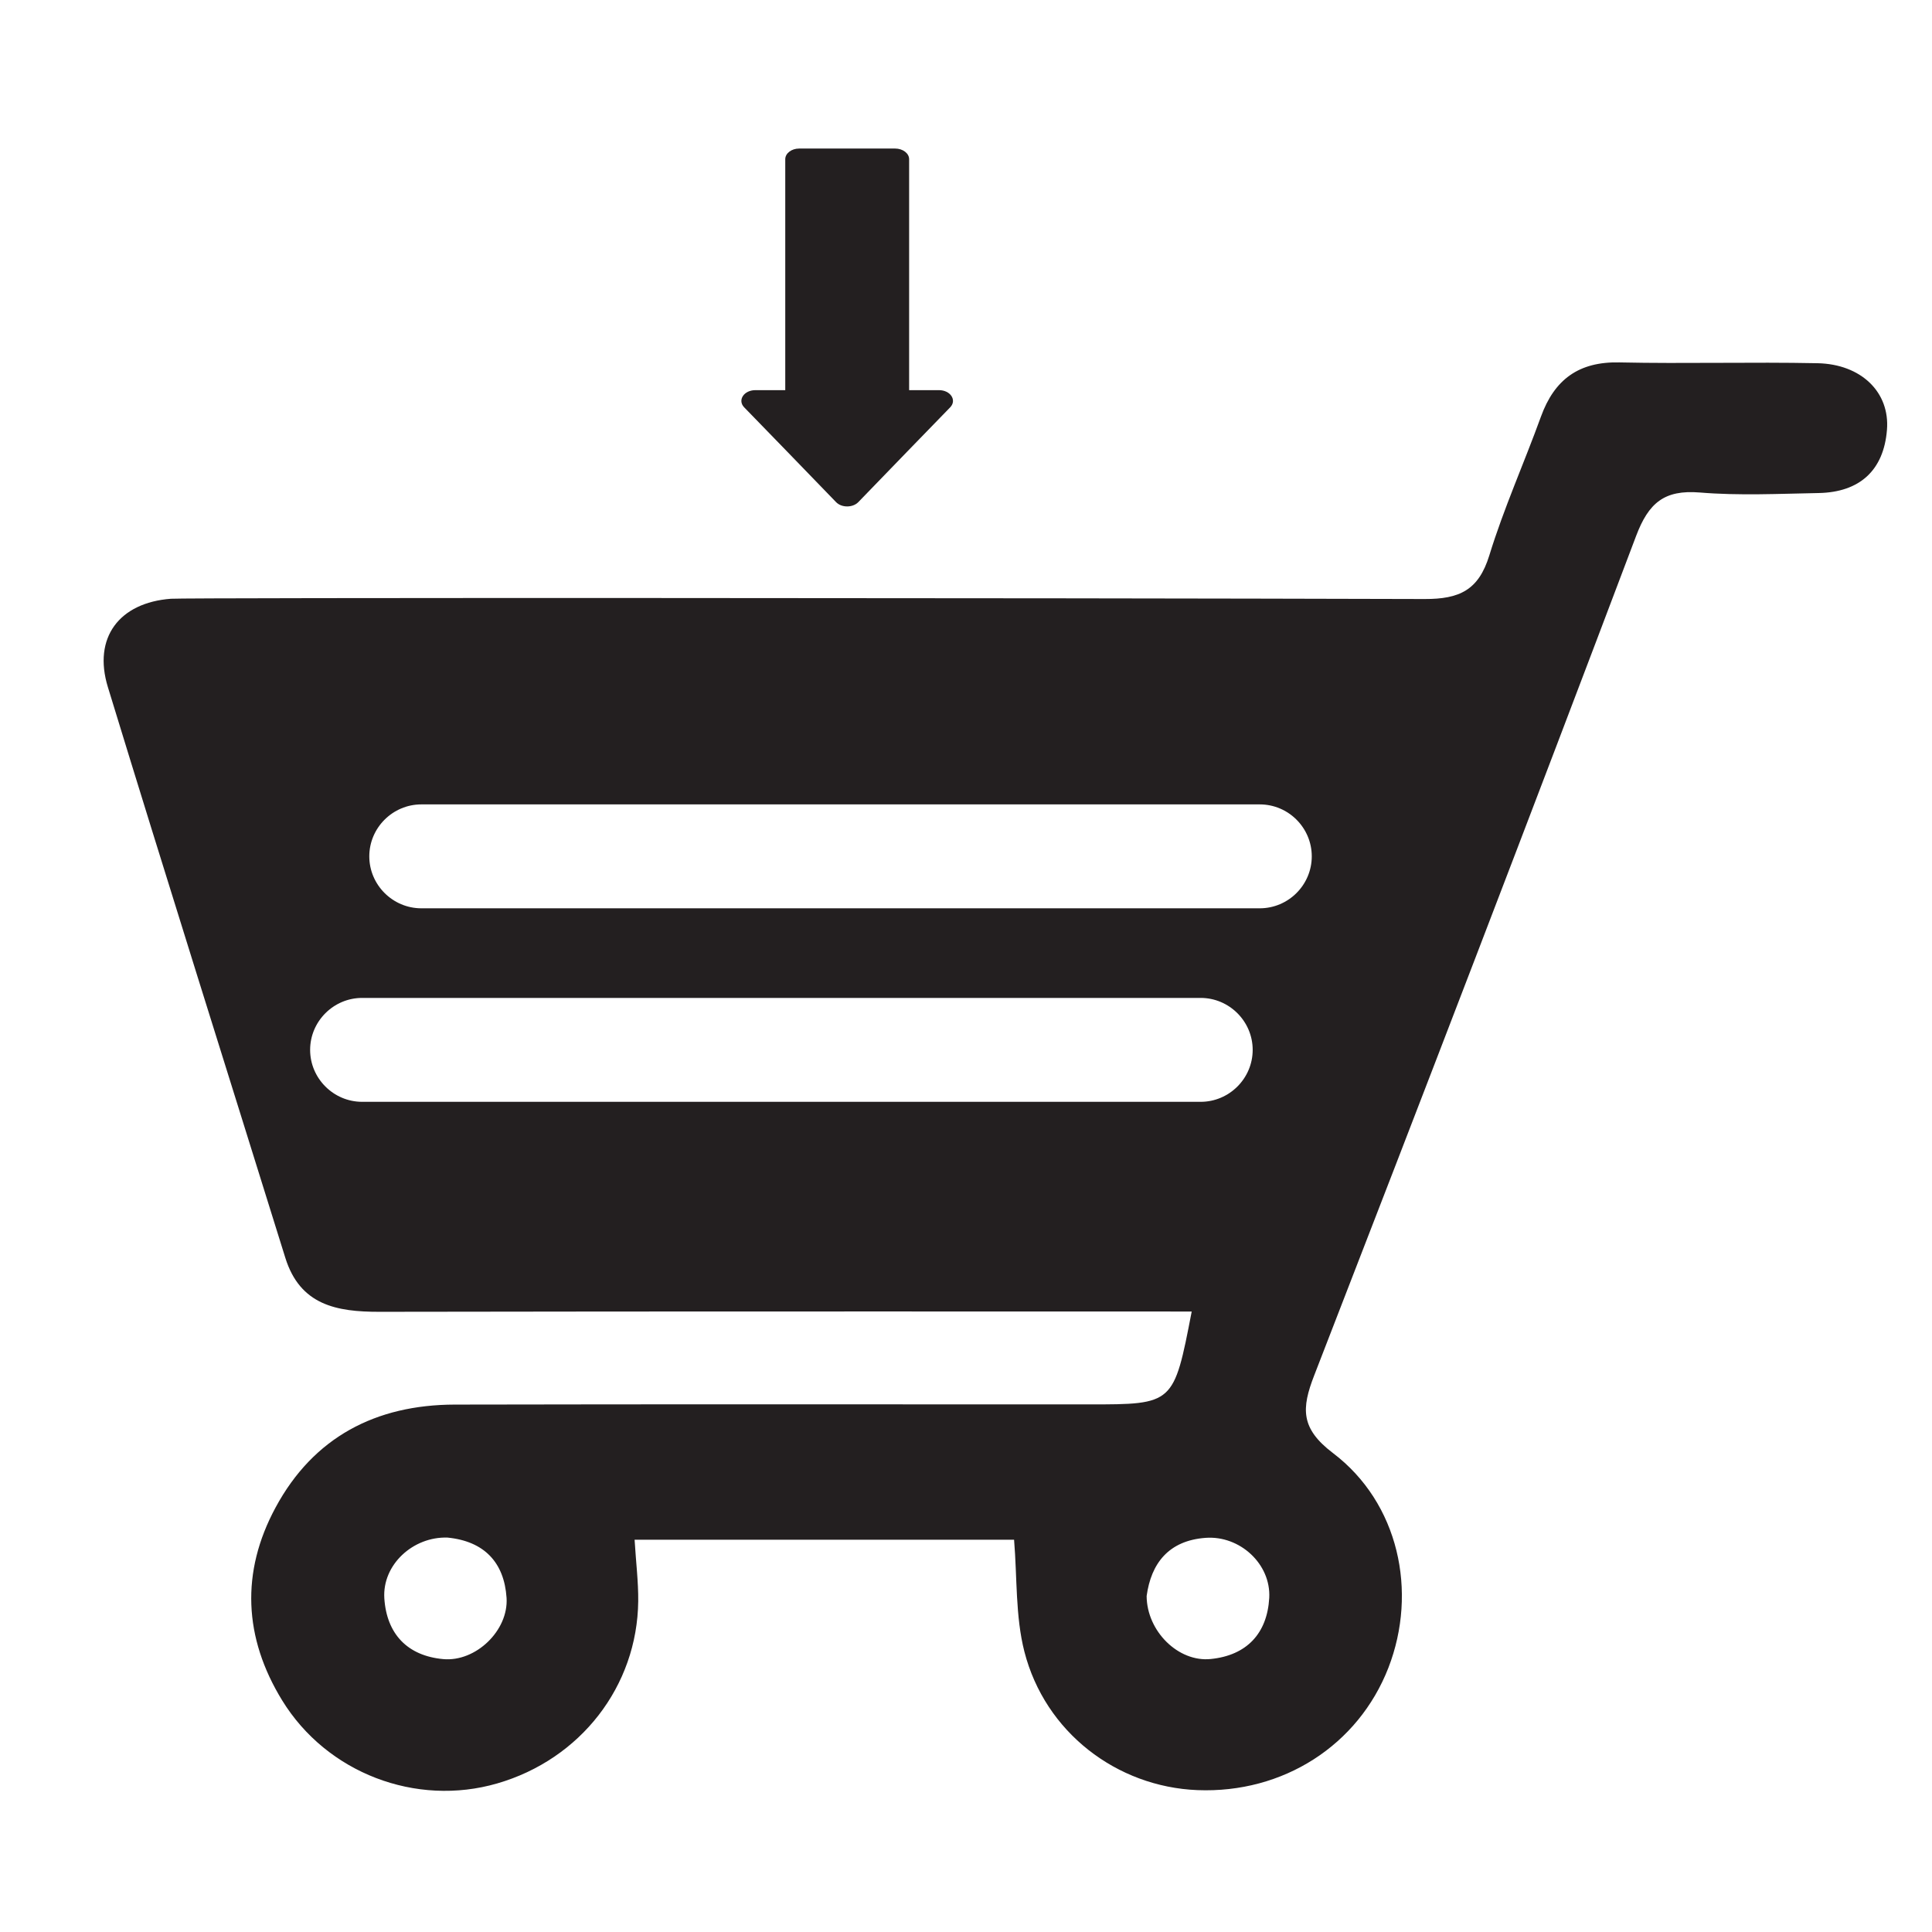 <svg xmlns="http://www.w3.org/2000/svg" xmlns:xlink="http://www.w3.org/1999/xlink" width="500" zoomAndPan="magnify" viewBox="0 0 375 375" height="500" preserveAspectRatio="xMidYMid meet" version="1.0"><defs><clipPath id="id1"><path d="M 20.117 70 L 366.309 70 L 366.309 347.566 L 20.117 347.566 Z M 20.117 70 " clip-rule="nonzero"/></clipPath><clipPath id="id2"><path d="M 143 28.816 L 185 28.816 L 185 99 L 143 99 Z M 143 28.816 " clip-rule="nonzero"/></clipPath></defs><g clip-path="url(#id1)"><path fill="rgb(13.73%, 12.16%, 12.549%)" d="M 254.613 166.215 C 254.613 171.758 250.082 176.301 244.516 176.301 L 81.781 176.301 C 76.23 176.301 71.68 171.758 71.68 166.215 C 71.68 160.676 76.23 156.133 81.781 156.133 L 244.516 156.133 C 250.082 156.133 254.613 160.676 254.613 166.215 Z M 235.012 322.012 C 228.707 322.664 222.598 316.613 222.562 309.789 C 223.422 303.461 226.828 299.023 233.996 298.496 C 240.668 298.004 246.711 303.582 246.359 310.141 C 245.973 317.066 241.969 321.312 235.012 322.012 Z M 70.293 213.863 C 64.742 213.863 60.195 209.32 60.195 203.781 C 60.195 198.238 64.742 193.695 70.293 193.695 L 233.047 193.695 C 238.594 193.695 243.145 198.238 243.145 203.781 C 243.145 209.32 238.594 213.863 233.047 213.863 Z M 86.031 322.031 C 79.074 321.398 75.055 317.137 74.598 310.246 C 74.176 303.707 80.18 298.215 86.871 298.445 C 93.969 299.145 97.867 303.25 98.324 310.141 C 98.727 316.473 92.352 322.609 86.031 322.031 Z M 352.789 70.5 C 339.965 70.238 327.145 70.621 314.324 70.344 C 306.441 70.168 301.715 73.656 299.098 80.863 C 295.832 89.879 291.879 98.664 289.07 107.82 C 286.996 114.535 283.309 116.289 276.512 116.27 C 198.289 116.043 36.047 115.992 33.168 116.219 C 23.156 116.973 17.992 123.758 20.941 133.371 C 32.254 170.355 43.898 207.234 55.383 244.148 C 58.246 253.32 65.324 254.637 73.648 254.621 C 122.699 254.516 227.688 254.566 231.309 254.566 C 227.828 272.594 227.828 272.594 211.375 272.594 C 170.328 272.594 129.285 272.543 88.262 272.629 C 72.93 272.664 60.844 278.961 53.488 292.605 C 46.707 305.16 47.305 317.891 54.77 330.047 C 63.445 344.164 80.762 350.738 96.516 346.16 C 112.672 341.48 123.703 327.309 123.879 310.773 C 123.914 307.004 123.438 303.23 123.176 298.863 C 148.027 298.863 172.559 298.863 196.832 298.863 C 197.445 306.301 197.078 313.699 198.832 320.574 C 202.84 336.219 216.746 346.828 232.414 347.461 C 249.047 348.125 263.621 338.777 269.488 323.715 C 275.23 308.895 271.473 291.711 258.738 282.047 C 252.418 277.258 252.594 273.383 255.086 266.965 C 276.145 212.723 297.008 158.43 317.574 104.012 C 319.996 97.613 323.035 95.035 329.922 95.594 C 337.559 96.227 345.305 95.84 352.996 95.699 C 360.953 95.543 365.625 91.316 366.258 83.441 C 366.855 76.113 361.234 70.676 352.789 70.5 " fill-opacity="1" fill-rule="nonzero"/></g><g clip-path="url(#id2)"><path fill="rgb(13.73%, 12.16%, 12.549%)" d="M 184.434 79.059 L 176.039 87.703 L 166.605 97.453 C 165.52 98.578 163.34 98.578 162.27 97.453 L 152.836 87.703 L 144.441 79.059 C 143.109 77.672 144.391 75.727 146.621 75.727 L 152.418 75.727 L 152.418 30.902 C 152.418 29.762 153.629 28.832 155.121 28.832 L 173.738 28.832 C 175.246 28.832 176.461 29.762 176.461 30.902 L 176.461 75.727 L 182.254 75.727 C 184.484 75.727 185.766 77.672 184.434 79.059 " fill-opacity="1" fill-rule="nonzero"/></g></svg>